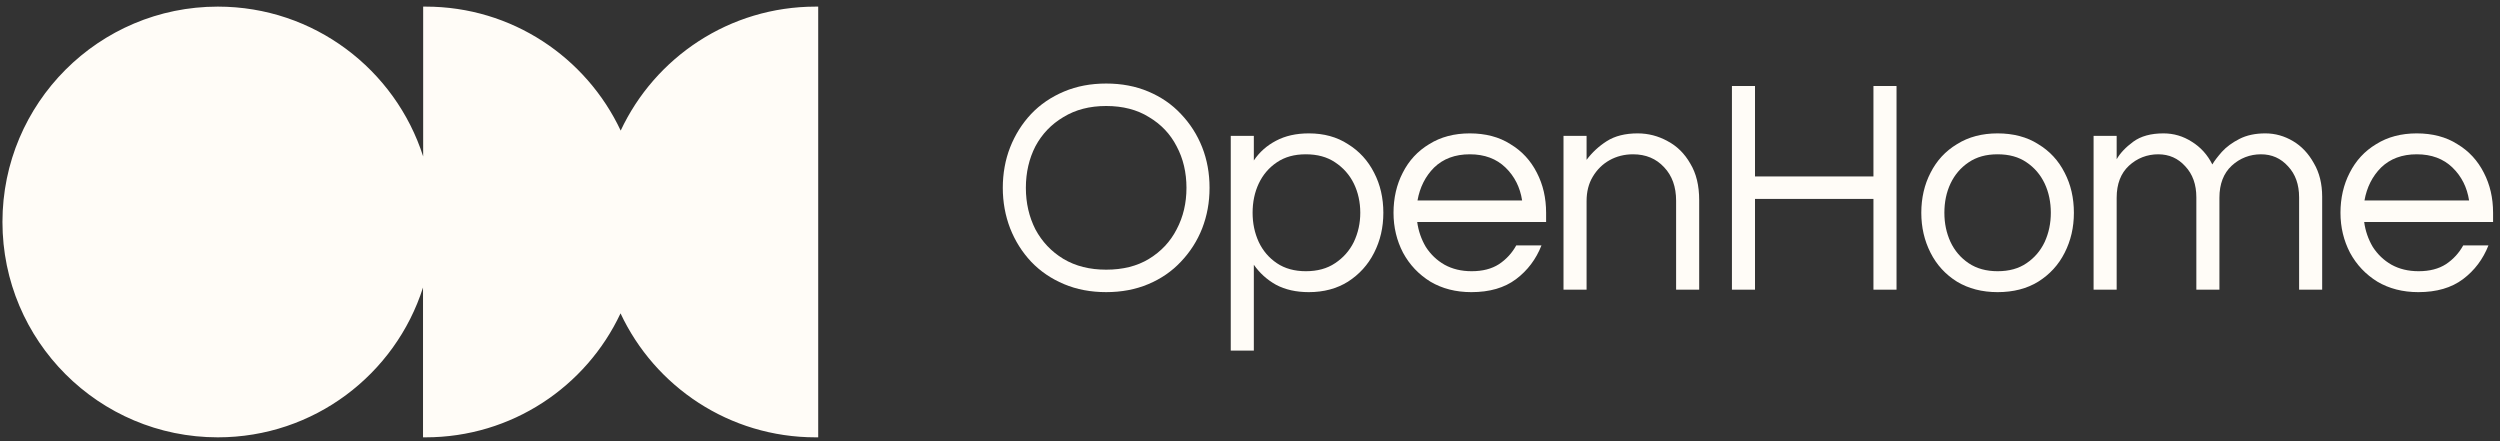 <svg width="221" height="39" viewBox="0 0 221 39" fill="none" xmlns="http://www.w3.org/2000/svg">
<rect x="0" y="0" width="221" height="39" fill="#333333" stroke="none"/>
<g clip-path="url(#clip0_4052_153)">
<path fill-rule="evenodd" clip-rule="evenodd" d="M19.255 38.66C27.753 38.66 34.947 33.099 37.395 25.416V38.66C37.463 38.66 37.544 38.66 37.612 38.66C45.241 38.66 51.822 34.173 54.855 27.7C57.887 34.173 64.469 38.66 72.098 38.66C72.125 38.66 72.152 38.66 72.179 38.66C72.234 38.66 72.275 38.66 72.329 38.66V0.585C72.261 0.585 72.179 0.585 72.111 0.585C64.483 0.585 57.901 5.072 54.869 11.545C51.822 5.072 45.255 0.585 37.626 0.585C37.544 0.585 37.476 0.585 37.408 0.585V13.83C34.947 6.147 27.753 0.585 19.255 0.585C8.743 0.585 0.217 9.111 0.217 19.623C0.217 30.134 8.743 38.66 19.255 38.66Z" fill="#FFFCF7"/>
<path d="M213.779 25.825C212.406 25.825 211.196 25.512 210.162 24.9C209.129 24.261 208.326 23.418 207.742 22.343C207.184 21.269 206.898 20.1 206.898 18.808C206.898 17.516 207.17 16.319 207.714 15.272C208.258 14.198 209.033 13.355 210.053 12.743C211.073 12.104 212.27 11.791 213.643 11.791C215.017 11.791 216.24 12.104 217.233 12.743C218.253 13.355 219.028 14.198 219.572 15.272C220.116 16.319 220.388 17.502 220.388 18.808V19.624H208.993C209.101 20.426 209.36 21.16 209.754 21.827C210.176 22.479 210.72 23.01 211.413 23.404C212.107 23.785 212.895 23.975 213.806 23.975C214.772 23.975 215.574 23.771 216.227 23.35C216.88 22.915 217.383 22.357 217.75 21.691H219.98C219.504 22.901 218.756 23.907 217.723 24.682C216.703 25.444 215.397 25.825 213.779 25.825ZM209.02 17.72H218.267C218.09 16.564 217.6 15.585 216.798 14.81C215.996 14.035 214.949 13.64 213.643 13.64C212.338 13.64 211.291 14.035 210.488 14.81C209.713 15.585 209.224 16.564 209.02 17.72Z" fill="#FFFCF7"/>
<path d="M185.073 25.607V12.009H187.113V14.075C187.426 13.532 187.915 13.015 188.582 12.525C189.248 12.036 190.145 11.791 191.247 11.791C192.158 11.791 192.987 12.036 193.749 12.525C194.524 13.001 195.136 13.668 195.571 14.538C195.748 14.225 196.034 13.858 196.414 13.423C196.809 12.988 197.325 12.607 197.964 12.281C198.604 11.954 199.365 11.791 200.249 11.791C201.133 11.791 201.935 12.022 202.697 12.471C203.458 12.92 204.07 13.572 204.546 14.429C205.036 15.259 205.28 16.251 205.28 17.393V25.607H203.241V17.448C203.241 16.306 202.914 15.395 202.262 14.701C201.622 13.994 200.834 13.64 199.868 13.64C198.903 13.64 198.005 13.98 197.285 14.647C196.564 15.313 196.197 16.265 196.197 17.475V25.607H194.157V17.448C194.157 16.306 193.831 15.395 193.178 14.701C192.539 13.994 191.75 13.64 190.785 13.64C189.819 13.64 188.922 13.98 188.201 14.647C187.48 15.313 187.113 16.265 187.113 17.475V25.607H185.073Z" fill="#FFFCF7"/>
<path d="M176.588 25.825C175.214 25.825 174.017 25.512 172.998 24.9C171.978 24.261 171.203 23.418 170.659 22.343C170.115 21.269 169.843 20.1 169.843 18.808C169.843 17.516 170.115 16.319 170.659 15.272C171.203 14.198 171.978 13.355 172.998 12.743C174.017 12.104 175.214 11.791 176.588 11.791C177.961 11.791 179.185 12.104 180.178 12.743C181.197 13.355 181.973 14.198 182.516 15.272C183.06 16.319 183.332 17.502 183.332 18.808C183.332 20.113 183.06 21.269 182.516 22.343C181.973 23.418 181.197 24.261 180.178 24.9C179.185 25.512 177.988 25.825 176.588 25.825ZM176.588 23.975C177.607 23.975 178.451 23.744 179.144 23.268C179.851 22.792 180.381 22.167 180.749 21.392C181.116 20.589 181.293 19.733 181.293 18.808C181.293 17.883 181.116 16.999 180.749 16.224C180.381 15.449 179.851 14.823 179.144 14.348C178.451 13.872 177.607 13.64 176.588 13.64C175.568 13.64 174.738 13.872 174.031 14.348C173.324 14.823 172.794 15.449 172.426 16.224C172.059 16.999 171.883 17.869 171.883 18.808C171.883 19.746 172.059 20.589 172.426 21.392C172.794 22.167 173.324 22.792 174.031 23.268C174.738 23.744 175.595 23.975 176.588 23.975Z" fill="#FFFCF7"/>
<path d="M153.103 25.607V7.603H155.142V15.598H165.613V7.603H167.653V25.607H165.613V17.584H155.142V25.607H153.103Z" fill="#FFFCF7"/>
<path d="M138.214 25.607V12.009H140.254V14.13C140.743 13.477 141.341 12.92 142.049 12.471C142.756 12.022 143.667 11.791 144.768 11.791C145.707 11.791 146.59 12.022 147.406 12.471C148.236 12.906 148.916 13.572 149.419 14.456C149.949 15.327 150.208 16.401 150.208 17.693V25.607H148.168V17.747C148.168 16.51 147.814 15.531 147.107 14.783C146.4 14.021 145.489 13.64 144.36 13.64C143.599 13.64 142.905 13.817 142.293 14.157C141.681 14.497 141.178 14.987 140.798 15.626C140.43 16.238 140.254 16.958 140.254 17.774V25.607H138.214Z" fill="#FFFCF7"/>
<path d="M130.067 25.825C128.694 25.825 127.484 25.512 126.45 24.9C125.417 24.261 124.614 23.418 124.03 22.343C123.472 21.269 123.187 20.1 123.187 18.808C123.187 17.516 123.458 16.319 124.002 15.272C124.546 14.198 125.321 13.355 126.341 12.743C127.361 12.104 128.558 11.791 129.931 11.791C131.305 11.791 132.529 12.104 133.521 12.743C134.541 13.355 135.316 14.198 135.86 15.272C136.404 16.319 136.676 17.502 136.676 18.808V19.624H125.281C125.389 20.426 125.648 21.16 126.042 21.827C126.464 22.479 127.008 23.01 127.701 23.404C128.395 23.785 129.183 23.975 130.094 23.975C131.06 23.975 131.862 23.771 132.515 23.35C133.168 22.915 133.671 22.357 134.038 21.691H136.268C135.792 22.901 135.044 23.907 134.011 24.682C132.991 25.444 131.685 25.825 130.067 25.825ZM125.308 17.72H134.555C134.378 16.564 133.888 15.585 133.086 14.81C132.284 14.035 131.237 13.64 129.931 13.64C128.626 13.64 127.579 14.035 126.776 14.81C126.001 15.585 125.512 16.564 125.308 17.72Z" fill="#FFFCF7"/>
<path d="M108.799 30.992V12.009H110.839V14.184C111.342 13.436 111.994 12.865 112.797 12.444C113.613 12.009 114.578 11.791 115.707 11.791C117.026 11.791 118.182 12.104 119.161 12.743C120.153 13.355 120.929 14.198 121.472 15.272C122.016 16.319 122.288 17.502 122.288 18.808C122.288 20.113 122.016 21.269 121.472 22.343C120.929 23.418 120.153 24.261 119.161 24.9C118.182 25.512 117.026 25.825 115.707 25.825C114.578 25.825 113.613 25.607 112.797 25.172C111.994 24.723 111.342 24.125 110.839 23.404V30.992H108.799ZM115.435 23.975C116.455 23.975 117.311 23.744 118.019 23.268C118.739 22.792 119.297 22.167 119.678 21.392C120.058 20.589 120.249 19.733 120.249 18.808C120.249 17.883 120.058 16.999 119.678 16.224C119.297 15.449 118.739 14.823 118.019 14.348C117.311 13.872 116.455 13.64 115.435 13.64C114.415 13.64 113.585 13.872 112.878 14.348C112.171 14.823 111.641 15.449 111.274 16.224C110.907 16.999 110.73 17.869 110.73 18.808C110.73 19.746 110.907 20.589 111.274 21.392C111.641 22.167 112.171 22.792 112.878 23.268C113.585 23.744 114.442 23.975 115.435 23.975Z" fill="#FFFCF7"/>
<path d="M97.786 25.824C96.426 25.824 95.188 25.593 94.06 25.117C92.931 24.641 91.966 23.988 91.15 23.132C90.347 22.275 89.735 21.296 89.3 20.194C88.865 19.066 88.647 17.869 88.647 16.604C88.647 15.34 88.865 14.116 89.3 13.014C89.735 11.913 90.347 10.934 91.15 10.077C91.966 9.221 92.931 8.568 94.06 8.092C95.188 7.616 96.426 7.385 97.786 7.385C99.145 7.385 100.383 7.616 101.511 8.092C102.64 8.568 103.592 9.221 104.394 10.077C105.21 10.934 105.836 11.913 106.271 13.014C106.706 14.116 106.924 15.313 106.924 16.604C106.924 17.896 106.706 19.066 106.271 20.194C105.836 21.296 105.21 22.275 104.394 23.132C103.592 23.988 102.64 24.641 101.511 25.117C100.383 25.593 99.145 25.824 97.786 25.824ZM97.786 23.839C99.254 23.839 100.519 23.526 101.566 22.887C102.64 22.234 103.456 21.364 104.014 20.276C104.598 19.174 104.884 17.951 104.884 16.604C104.884 15.258 104.598 14.021 104.014 12.933C103.456 11.845 102.64 10.988 101.566 10.349C100.519 9.696 99.254 9.37 97.786 9.37C96.317 9.37 95.079 9.696 94.005 10.349C92.931 10.988 92.115 11.845 91.53 12.933C90.973 14.021 90.687 15.245 90.687 16.604C90.687 17.964 90.973 19.174 91.53 20.276C92.115 21.364 92.931 22.234 94.005 22.887C95.079 23.526 96.331 23.839 97.786 23.839Z" fill="#FFFCF7"/>
</g>
<defs>
<clipPath id="clip0_4052_153">
<rect width="220.171" height="38.075" fill="white" transform="translate(0.217 0.585)"/>
</clipPath>
</defs>
</svg>
